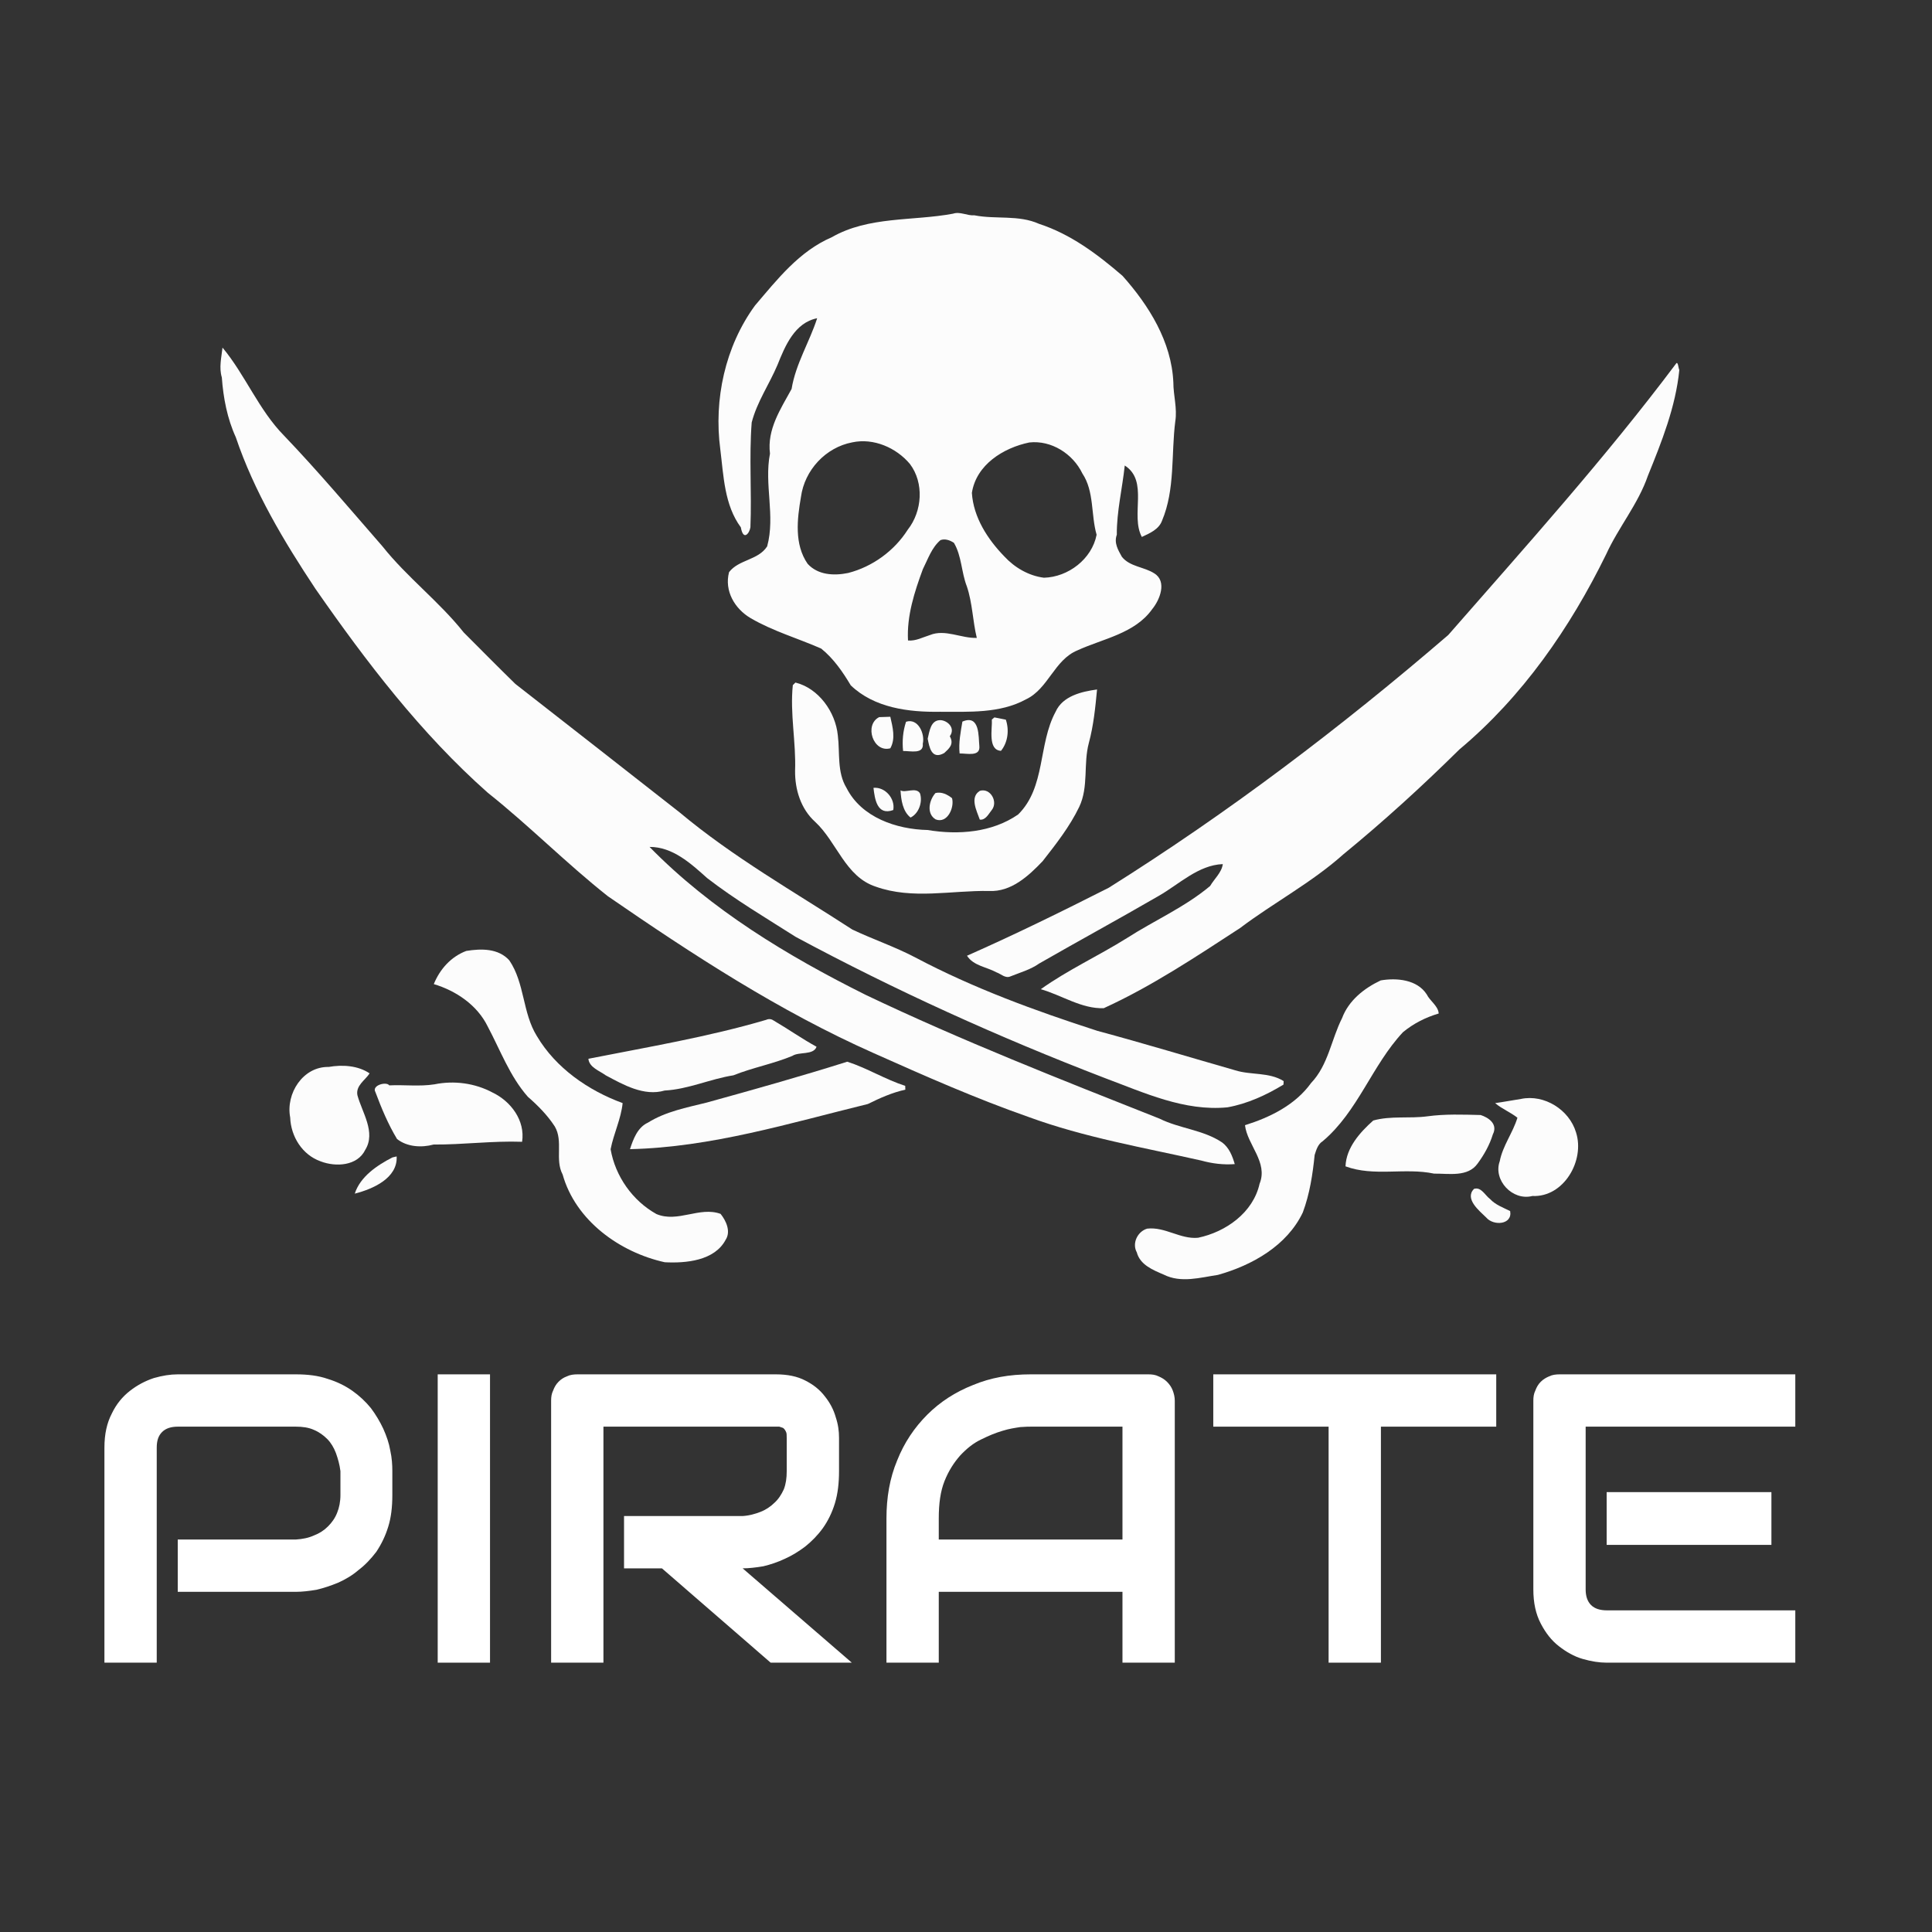 <?xml version="1.0" encoding="UTF-8" standalone="no"?>
<!DOCTYPE svg PUBLIC "-//W3C//DTD SVG 1.1//EN" "http://www.w3.org/Graphics/SVG/1.1/DTD/svg11.dtd">
<svg width="100%" height="100%" viewBox="0 0 1000 1000" version="1.1" xmlns="http://www.w3.org/2000/svg" xmlns:xlink="http://www.w3.org/1999/xlink" xml:space="preserve" xmlns:serif="http://www.serif.com/" style="fill-rule:evenodd;clip-rule:evenodd;stroke-linejoin:round;stroke-miterlimit:2;">
    <rect x="0" y="0" width="1000" height="1000" fill="#333333" stroke="none"/>
    <g transform="matrix(0.946,0,0,0.946,26.619,26.283)">
        <g transform="matrix(1.345,0,0,1.345,-3.433,-293.397)">
            <g transform="matrix(1,0,0,1,-112,181)">
                <path d="M481.31,103.41C484.19,102.43 487.1,104.3 490.01,104.07C498.75,105.79 507.96,103.79 516.34,107.55C529.21,111.74 540.15,119.96 550.29,128.71C561.03,140.77 570.2,155.46 570.95,172.01C570.94,177.34 572.6,182.58 571.73,187.93C570.03,201.33 571.71,215.59 566.34,228.31C565.06,231.85 561.29,233.44 558.13,234.91C553.37,226.07 561.04,212.15 551.18,205.85C550.19,215.24 547.88,224.52 547.95,234.01C546.72,237.36 548.5,240.27 550,242.97C553.24,247.08 559.11,247.05 563.24,249.76C568.44,253.02 565.48,260.48 562.33,264.3C555.3,274.21 542.32,276.29 532,281.02C522.48,284.91 520.14,296.65 510.99,300.98C500.39,306.78 487.69,306.02 476,306.03C463.32,306.24 449.27,304.47 439.72,295.28C436.41,289.74 432.75,284.41 427.69,280.32C418.17,276.13 408.06,273.24 399.02,267.96C392.47,264.11 388.22,256.82 390.21,249.23C394.2,244.03 402.08,244.42 405.71,238.74C409.11,226.31 404.41,213.52 406.86,201.01C405.62,191.13 411.17,182.9 415.65,174.71C417.32,164.46 422.93,155.65 426.05,145.94C416.92,147.75 413.02,157.16 409.9,164.96C406.57,172.82 401.57,180 399.42,188.34C398.32,202.51 399.48,216.76 398.9,230.95C398.58,233.3 396.05,236.81 395,231C388.28,221.89 388,210.08 386.65,199.29C383.95,179 388.61,157.41 400.76,140.77C409.84,130.14 418.7,118.71 431.99,112.99C446.99,104.37 464.93,106.47 481.31,103.41M440.34,196.43C429.49,198.48 420.93,207.75 419.46,218.64C417.91,227.61 416.69,237.92 422.17,245.83C426.36,250.44 432.89,250.76 438.66,249.57C448.56,247.04 457.47,240.54 462.92,231.94C468.8,224.47 469.62,212.95 463.78,205.22C458.22,198.59 448.99,194.58 440.34,196.43M512.34,196.48C501.78,198.67 490.75,205.54 488.99,217C489.64,226.97 495.39,235.83 502.18,242.82C506.39,247.38 512.07,250.7 518.29,251.5C528.2,251.25 537.82,243.89 539.73,234.02C537.37,225.83 538.83,216.41 533.93,209.07C530.07,201.06 521.3,195.48 512.34,196.48M476.23,236.19C472.63,239.24 471.12,243.93 469.05,248.02C465.64,257.24 462.46,267.07 463.01,277.03C466.16,277.32 468.98,275.73 471.9,274.83C478.09,272.29 484.66,276.21 490.99,275.98C489.31,269.06 489.24,261.82 486.94,255.01C484.69,249.25 484.87,242.69 481.69,237.31C480.08,236.25 478.14,235.53 476.23,236.19Z" style="fill:rgb(252,252,252);fill-rule:nonzero;"/>
            </g>
            <g transform="matrix(1,0,0,1,-112,181)">
                <path d="M184.15,157.89C193.41,168.99 198.91,183.31 209.24,193.76C223.1,208.25 236.05,223.63 249.24,238.76C259.23,251.34 272.27,261.16 282.26,273.75C289.25,280.74 296.2,287.79 303.27,294.7C325.57,312.07 347.81,329.51 370.07,346.94C391.82,365.16 416.61,379.19 440.34,394.61C448.79,398.62 457.71,401.62 466.01,405.99C489.58,418.47 514.72,427.65 540.04,435.83C558.79,440.88 577.4,446.52 596.08,451.87C602.52,453.91 609.89,452.54 615.82,456.27C615.8,456.62 615.77,457.34 615.75,457.7C608.72,461.96 601.11,465.48 592.97,466.94C575.43,468.66 559.01,460.96 543,455C499.99,438.48 457.92,419.42 417.34,397.61C405.17,389.87 392.72,382.51 381.29,373.68C374.72,367.78 367.25,360.94 357.87,361.01C382.85,386.55 413.99,405.35 445.84,421.22C484.87,439.83 525.16,455.63 565.34,471.55C573.52,475.61 583.11,476.08 590.78,481.22C593.65,483.36 594.95,486.71 595.93,490.04C591.33,490.39 586.76,489.83 582.33,488.6C558.78,483.29 534.82,479.21 512.08,470.88C490.61,463.36 469.8,454.16 449.04,444.89C410.7,427.87 375.38,404.81 340.92,381.07C324.03,367.72 308.91,352.35 292.05,338.96C264.84,314.85 242.66,285.76 221.96,256.02C209.11,236.66 197.02,216.45 189.55,194.34C186.06,186.71 184.47,178.34 183.87,170.01C182.67,166.02 183.7,161.92 184.15,157.89Z" style="fill:rgb(252,252,252);fill-rule:nonzero;"/>
            </g>
            <g transform="matrix(1,0,0,1,-112,181)">
                <path d="M775.39,164.48C776.26,163.11 776.38,166.37 776.78,166.99C775.27,182.04 769.63,196.12 764,210C760.03,221.54 752.02,230.98 747,242C732.36,271.89 712.97,299.9 687.31,321.36C672.19,336.29 656.51,350.59 640.06,364.06C627.19,375.58 611.8,383.65 598.05,394.04C580.12,405.71 562.15,417.7 542.65,426.61C533.67,426.95 525.53,421.32 517.02,418.89C528,411.06 540.57,405.29 552.06,398.09C563.26,390.9 575.64,385.51 585.91,376.9C587.6,373.98 590.59,371.48 591.07,368C581.08,368.37 573.19,376.28 564.95,380.96C548.86,390.29 532.5,399.18 516.37,408.44C512.86,410.93 508.65,412.08 504.7,413.67C502.62,414.63 500.84,412.66 498.99,412.03C494.99,409.82 489.61,409.38 487.01,405.27C506.51,396.66 525.65,387.25 544.67,377.62C593.33,347.08 639.28,312.25 682.79,274.79C714.35,238.69 746.57,202.91 775.39,164.48Z" style="fill:rgb(252,252,252);fill-rule:nonzero;"/>
            </g>
            <g transform="matrix(1,0,0,1,-112,181)">
                <path d="M417.22,294.14C426.61,296.47 433.51,306.05 434.46,315.65C435.35,322.72 434.07,330.58 437.99,337.01C444.07,349.03 458.3,353.85 471,354.13C483.43,356.2 497.18,355.18 507.82,347.8C519.06,336.7 515.9,319.23 523.05,306.03C525.92,299.6 533.62,297.82 539.91,296.96C539.22,304.27 538.5,311.54 536.59,318.66C534.26,327.24 536.57,336.51 532.66,344.72C528.8,352.75 523.24,359.81 517.79,366.79C512.05,372.83 504.94,379.39 496.01,378.93C480.64,378.66 464.82,382.5 449.91,377.18C437.47,373.13 434.11,359.01 425.21,350.79C419.41,345.55 416.98,337.68 417.07,330.01C417.5,318.36 414.94,306.83 416.15,295.19C416.41,294.93 416.95,294.4 417.22,294.14Z" style="fill:rgb(252,252,252);fill-rule:nonzero;"/>
            </g>
            <g transform="matrix(1,0,0,1,-112,181)">
                <path d="M451.27,308.21L455.81,308.06C456.75,312.25 458.04,316.92 455.81,320.89C448.81,322.78 445.08,311.35 451.27,308.21Z" style="fill:rgb(252,252,252);fill-rule:nonzero;"/>
            </g>
            <g transform="matrix(1,0,0,1,-112,181)">
                <path d="M498.16,308.32C499.71,308.61 501.25,308.92 502.8,309.24C504.23,313.42 503.67,318.44 500.83,321.92C495.34,321.61 497.37,312.75 497.11,309.19C497.37,308.98 497.9,308.54 498.16,308.32Z" style="fill:rgb(252,252,252);fill-rule:nonzero;"/>
            </g>
            <g transform="matrix(1,0,0,1,-112,181)">
                <path d="M476.23,309.44C478.98,309.55 482.47,312.56 480.01,316C481.9,319.31 479.58,321.09 477.74,322.82C472.49,325.77 471.65,320.18 471.01,317C471.77,313.96 472.19,309.36 476.23,309.44Z" style="fill:rgb(252,252,252);fill-rule:nonzero;"/>
            </g>
            <g transform="matrix(1,0,0,1,-112,181)">
                <path d="M462.21,310.09C467.15,308.5 469.97,315.08 469.02,319.02C469.48,323.43 463.98,321.93 461.01,321.99C460.59,317.95 460.94,313.92 462.21,310.09Z" style="fill:rgb(252,252,252);fill-rule:nonzero;"/>
            </g>
            <g transform="matrix(1,0,0,1,-112,181)">
                <path d="M485.13,310.03C492.34,306.92 491.64,316.33 492.03,320C492.47,324.43 486.98,322.93 484,322.99C483.54,318.6 484.42,314.31 485.13,310.03Z" style="fill:rgb(252,252,252);fill-rule:nonzero;"/>
            </g>
            <g transform="matrix(1,0,0,1,-112,181)">
                <path d="M448.96,336.97C453.72,336.54 457.86,341.34 457.01,346C450.33,348.45 449.48,341.3 448.96,336.97Z" style="fill:rgb(252,252,252);fill-rule:nonzero;"/>
            </g>
            <g transform="matrix(1,0,0,1,-112,181)">
                <path d="M459.97,338C461.88,339.18 466.32,336.51 467.89,339.23C469.04,342.76 467.38,347.44 464.04,349.06C460.86,346.56 460.18,341.87 459.97,338Z" style="fill:rgb(252,252,252);fill-rule:nonzero;"/>
            </g>
            <g transform="matrix(1,0,0,1,-112,181)">
                <path d="M492.24,338.19C496.54,336.89 499.78,342.71 497.05,346.03C495.82,347.58 494.52,350.23 492.21,349.9C490.94,346.28 488.02,340.78 492.24,338.19Z" style="fill:rgb(252,252,252);fill-rule:nonzero;"/>
            </g>
            <g transform="matrix(1,0,0,1,-112,181)">
                <path d="M474.17,339.09C476.65,338.47 479.02,339.67 480.92,341.18C481.97,344.96 479.03,351.67 474.24,349.81C470.41,347.47 471.58,342 474.17,339.09Z" style="fill:rgb(252,252,252);fill-rule:nonzero;"/>
            </g>
            <g transform="matrix(1,0,0,1,-112,181)">
                <path d="M283.31,403.32C289.38,402.34 296.38,402.21 300.83,407.17C307.13,416.43 306.15,428.54 312.04,437.97C319.73,450.97 332.93,460.09 346.92,465.22C346.27,471.66 343.25,477.66 342.03,484C343.92,494.94 350.92,504.93 360.66,510.35C369.36,514.03 378.18,507.16 386.76,510.28C389.01,513.08 391.04,517.45 388.81,520.85C384.3,529.38 372.6,530.42 364.04,529.96C345.71,525.91 327.77,513.01 322.51,494.27C319.26,488.18 322.87,480.69 319.3,474.7C316.33,470.13 312.46,466.22 308.37,462.66C301,454.3 297.17,443.7 292,433.99C287.75,425.34 279.16,419.53 270.1,416.81C272.58,410.73 277.1,405.66 283.31,403.32Z" style="fill:rgb(252,252,252);fill-rule:nonzero;"/>
            </g>
            <g transform="matrix(1,0,0,1,-112,181)">
                <path d="M655.31,415.31C661.79,414.2 670.12,414.95 674.02,420.99C675.27,423.62 678.73,425.73 678.89,428.78C673.57,430.34 668.65,432.84 664.35,436.38C651.74,449.88 646.04,468.64 631.72,480.71C629.74,481.95 629.09,484.25 628.43,486.32C627.63,494.24 626.41,502.21 623.62,509.69C617.19,523.23 603.01,531.21 589.08,535.11C581.82,536.19 574.03,538.52 567.03,534.99C562.67,533.13 557.4,531.02 556.08,525.93C554.05,522.29 556.36,517.45 560.3,516.29C567.58,515.45 573.75,520.68 581,520C592.32,517.63 603.4,509.79 606.03,498.02C609.58,489.29 601.03,482.23 600.09,474.21C610.36,471 620.58,465.95 627.01,457.01C633.97,449.72 635.18,439.36 639.58,430.66C642.27,423.47 648.57,418.48 655.31,415.31Z" style="fill:rgb(252,252,252);fill-rule:nonzero;"/>
            </g>
            <g transform="matrix(1,0,0,1,-112,181)">
                <path d="M405.31,431.35C406.37,430.87 407.38,430.97 408.34,431.63C414.22,435.07 419.81,439.01 425.8,442.3C424.57,445.83 418.63,444.23 415.96,446.02C408.14,449.27 399.83,450.77 391.98,453.92C382.52,455.4 373.63,459.61 364.01,460.11C355.62,462.57 347.21,457.76 340.05,453.93C337.54,452.09 333.31,450.7 332.99,447.19C357.19,442.4 381.6,438.33 405.31,431.35Z" style="fill:rgb(252,252,252);fill-rule:nonzero;"/>
            </g>
            <g transform="matrix(1,0,0,1,-112,181)">
                <path d="M438.3,448.38C446.17,450.89 453.75,455.59 461.87,458.21C461.88,458.6 461.9,459.37 461.92,459.76C456.57,460.93 451.56,463.18 446.68,465.59C414.81,473.39 382.97,483.21 349.91,483.96C351.24,479.84 353,475.1 357.19,473.18C364.41,468.66 372.91,467.05 381.07,465.02C400.22,459.73 419.37,454.35 438.3,448.38Z" style="fill:rgb(252,252,252);fill-rule:nonzero;"/>
            </g>
            <g transform="matrix(1,0,0,1,-112,181)">
                <path d="M227.34,450.51C232.87,449.54 239.2,449.9 243.99,453.13C242.17,455.93 238.31,458.08 239.02,461.98C240.87,468.94 246.65,477.06 242.22,484.23C239.03,490.82 230.22,491.29 224.06,488.92C216.58,486.27 211.96,478.81 211.68,471.07C209.82,461.38 216.83,450.31 227.34,450.51Z" style="fill:rgb(252,252,252);fill-rule:nonzero;"/>
            </g>
            <g transform="matrix(1,0,0,1,-112,181)">
                <path d="M270.35,457.59C278.34,455.96 286.83,457.08 294.03,460.94C301.46,464.51 307.34,472.29 306.02,480.96C293.97,480.53 282.02,482.16 270,482.08C265.13,483.42 259.23,483.07 255.15,479.83C251.51,473.81 248.8,467.28 246.34,460.71C244.76,458 250.78,456.32 251.99,458.01C258.09,457.71 264.28,458.54 270.35,457.59Z" style="fill:rgb(252,252,252);fill-rule:nonzero;"/>
            </g>
            <g transform="matrix(1,0,0,1,-112,181)">
                <path d="M712.35,463.53C721.85,461.52 732.01,467.94 734.75,477.12C738.45,488.56 729.77,503.64 716.99,503.01C708.93,505.1 700.96,496.58 703.72,488.89C704.94,482.55 709.11,477.22 710.92,471.17C708.07,468.92 704.59,467.57 701.85,465.23C705.37,464.74 708.82,464.08 712.35,463.53Z" style="fill:rgb(252,252,252);fill-rule:nonzero;"/>
            </g>
            <g transform="matrix(1,0,0,1,-112,181)">
                <path d="M674.35,470.59C681.49,469.62 688.75,469.89 695.96,470.07C699.13,471.09 703.08,473.71 700.92,477.95C699.61,482.23 697.4,486.17 694.75,489.78C690.78,495.44 682.95,493.84 677,493.91C665.09,491.39 652.58,495.25 640.98,490.95C641.27,483.35 646.84,477.14 652.27,472.3C659.47,470.3 667.02,471.59 674.35,470.59Z" style="fill:rgb(252,252,252);fill-rule:nonzero;"/>
            </g>
            <g transform="matrix(1,0,0,1,-112,181)">
                <path d="M253.27,487.32C253.7,487.22 254.56,487.02 254.99,486.92C255.45,495.75 245.31,500.19 237.95,502.05C240.18,495.13 247.02,490.53 253.27,487.32Z" style="fill:rgb(252,252,252);fill-rule:nonzero;"/>
            </g>
            <g transform="matrix(1,0,0,1,-112,181)">
                <path d="M693.22,500.13C696.16,499.16 697.77,502.77 699.77,504.23C701.99,506.64 705.12,507.71 707.96,509.15C708.98,514.76 701.14,515.27 698.22,511.76C695.46,509.07 689.32,504.2 693.22,500.13Z" style="fill:rgb(252,252,252);fill-rule:nonzero;"/>
            </g>
        </g>
        <g transform="matrix(1.565,0,0,1.565,-180.982,-456.017)">
            <g transform="matrix(144,0,0,144,123.805,854.922)">
                <path d="M0.771,-0.407C0.771,-0.378 0.768,-0.352 0.761,-0.33C0.754,-0.307 0.744,-0.287 0.732,-0.269C0.719,-0.252 0.705,-0.237 0.689,-0.225C0.674,-0.212 0.657,-0.202 0.639,-0.194C0.622,-0.187 0.604,-0.181 0.587,-0.177C0.569,-0.174 0.552,-0.172 0.537,-0.172L0.25,-0.172L0.25,-0.299L0.537,-0.299C0.553,-0.3 0.568,-0.303 0.581,-0.309C0.594,-0.314 0.605,-0.321 0.615,-0.331C0.624,-0.34 0.632,-0.351 0.637,-0.364C0.642,-0.376 0.645,-0.391 0.645,-0.407L0.645,-0.465C0.643,-0.481 0.639,-0.495 0.634,-0.509C0.629,-0.522 0.622,-0.534 0.613,-0.543C0.604,-0.552 0.593,-0.56 0.581,-0.565C0.568,-0.571 0.553,-0.573 0.537,-0.573L0.25,-0.573C0.234,-0.573 0.221,-0.569 0.212,-0.56C0.203,-0.551 0.199,-0.539 0.199,-0.522L0.199,-0L0.072,-0L0.072,-0.522C0.072,-0.555 0.078,-0.582 0.09,-0.605C0.101,-0.628 0.116,-0.646 0.134,-0.66C0.152,-0.674 0.171,-0.684 0.192,-0.691C0.213,-0.697 0.232,-0.7 0.25,-0.7L0.537,-0.7C0.565,-0.7 0.591,-0.697 0.614,-0.689C0.637,-0.682 0.657,-0.672 0.674,-0.66C0.691,-0.648 0.706,-0.634 0.719,-0.618C0.731,-0.602 0.741,-0.585 0.749,-0.568C0.757,-0.55 0.763,-0.533 0.766,-0.515C0.77,-0.497 0.771,-0.48 0.771,-0.465L0.771,-0.407Z" style="fill:white;fill-rule:nonzero;"/>
            </g>
            <g transform="matrix(144,0,0,144,239.891,854.922)">
                <rect x="0.075" y="-0.7" width="0.127" height="0.7" style="fill:white;"/>
            </g>
            <g transform="matrix(144,0,0,144,279.688,854.922)">
                <path d="M0.773,-0.465C0.773,-0.436 0.77,-0.41 0.763,-0.387C0.756,-0.364 0.746,-0.344 0.734,-0.327C0.721,-0.309 0.707,-0.295 0.691,-0.282C0.675,-0.27 0.659,-0.26 0.641,-0.252C0.624,-0.244 0.606,-0.238 0.589,-0.234C0.571,-0.231 0.554,-0.229 0.539,-0.229L0.804,-0L0.607,-0L0.343,-0.229L0.251,-0.229L0.251,-0.356L0.539,-0.356C0.555,-0.357 0.569,-0.361 0.582,-0.366C0.595,-0.371 0.607,-0.379 0.616,-0.388C0.626,-0.397 0.633,-0.408 0.639,-0.421C0.644,-0.434 0.646,-0.448 0.646,-0.465L0.646,-0.545C0.646,-0.552 0.646,-0.558 0.644,-0.561C0.642,-0.565 0.64,-0.568 0.637,-0.57C0.634,-0.571 0.631,-0.572 0.628,-0.573L0.201,-0.573L0.201,-0L0.074,-0L0.074,-0.636C0.074,-0.645 0.075,-0.653 0.079,-0.661C0.082,-0.669 0.086,-0.676 0.092,-0.682C0.098,-0.688 0.104,-0.692 0.112,-0.695C0.12,-0.699 0.129,-0.7 0.138,-0.7L0.62,-0.7C0.648,-0.7 0.672,-0.695 0.691,-0.685C0.711,-0.675 0.727,-0.662 0.739,-0.646C0.751,-0.631 0.76,-0.614 0.765,-0.596C0.771,-0.578 0.773,-0.562 0.773,-0.546L0.773,-0.465Z" style="fill:white;fill-rule:nonzero;"/>
            </g>
            <g transform="matrix(144,0,0,144,398.797,854.922)">
                <path d="M0.761,-0L0.634,-0L0.634,-0.172L0.188,-0.172L0.188,-0L0.061,-0L0.061,-0.35C0.061,-0.401 0.069,-0.448 0.087,-0.491C0.104,-0.534 0.129,-0.571 0.16,-0.602C0.191,-0.633 0.228,-0.657 0.271,-0.674C0.314,-0.692 0.36,-0.7 0.411,-0.7L0.697,-0.7C0.706,-0.7 0.714,-0.699 0.722,-0.695C0.729,-0.692 0.736,-0.688 0.742,-0.682C0.748,-0.676 0.753,-0.669 0.756,-0.661C0.759,-0.653 0.761,-0.645 0.761,-0.636L0.761,-0ZM0.188,-0.299L0.634,-0.299L0.634,-0.573L0.411,-0.573C0.407,-0.573 0.399,-0.573 0.386,-0.572C0.373,-0.57 0.359,-0.568 0.343,-0.563C0.326,-0.558 0.309,-0.551 0.291,-0.542C0.272,-0.533 0.256,-0.52 0.24,-0.503C0.225,-0.486 0.212,-0.466 0.202,-0.441C0.192,-0.416 0.188,-0.386 0.188,-0.35L0.188,-0.299Z" style="fill:white;fill-rule:nonzero;"/>
            </g>
            <g transform="matrix(144,0,0,144,518.961,854.922)">
                <path d="M0.707,-0.573L0.427,-0.573L0.427,-0L0.3,-0L0.3,-0.573L0.02,-0.573L0.02,-0.7L0.707,-0.7L0.707,-0.573Z" style="fill:white;fill-rule:nonzero;"/>
            </g>
            <g transform="matrix(144,0,0,144,623.516,854.922)">
                <path d="M0.649,-0.286L0.249,-0.286L0.249,-0.414L0.649,-0.414L0.649,-0.286ZM0.707,-0L0.249,-0C0.231,-0 0.212,-0.003 0.191,-0.009C0.17,-0.015 0.151,-0.026 0.133,-0.04C0.115,-0.054 0.101,-0.072 0.089,-0.095C0.077,-0.118 0.071,-0.145 0.071,-0.178L0.071,-0.636C0.071,-0.645 0.072,-0.653 0.076,-0.661C0.079,-0.669 0.083,-0.676 0.089,-0.682C0.095,-0.688 0.102,-0.692 0.109,-0.695C0.117,-0.699 0.126,-0.7 0.135,-0.7L0.707,-0.7L0.707,-0.573L0.198,-0.573L0.198,-0.178C0.198,-0.162 0.202,-0.149 0.211,-0.14C0.22,-0.131 0.233,-0.127 0.25,-0.127L0.707,-0.127L0.707,-0Z" style="fill:white;fill-rule:nonzero;"/>
            </g>
        </g>
    </g>
</svg>
